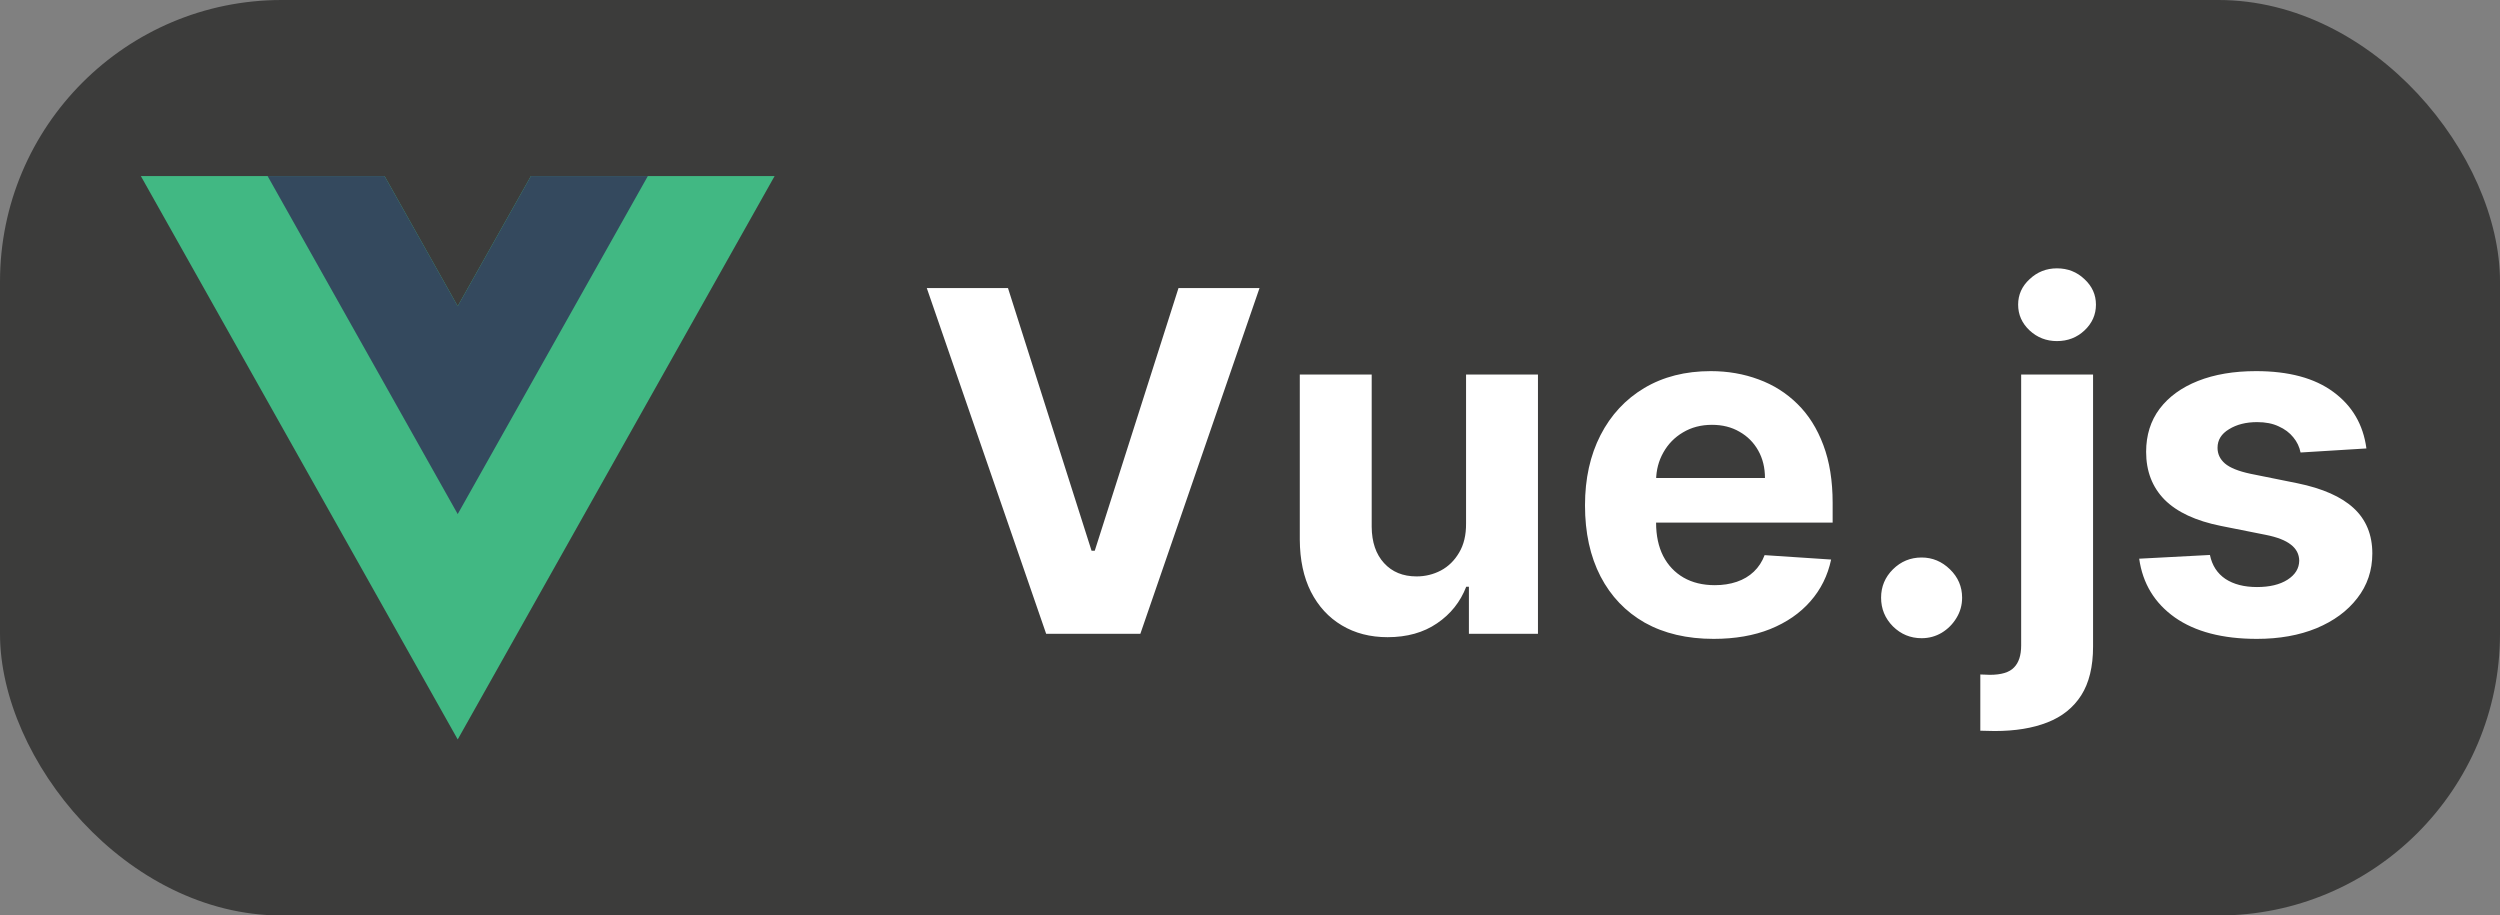<svg width="71" height="26" viewBox="0 0 71 26" fill="none" xmlns="http://www.w3.org/2000/svg">
<rect x="0" y="0" width="71" height="26" fill="#808080" stroke="none"/>
<rect width="71" height="26" rx="8" fill="#3C3C3B"/>
<path d="M28.627 8.182L31 15.641H31.091L33.469 8.182H35.77L32.386 18H29.711L26.321 8.182H28.627ZM41.636 14.865V10.636H43.678V18H41.717V16.663H41.641C41.474 17.094 41.198 17.441 40.811 17.703C40.428 17.965 39.959 18.096 39.407 18.096C38.914 18.096 38.481 17.984 38.107 17.76C37.733 17.537 37.441 17.219 37.23 16.806C37.022 16.394 36.917 15.9 36.914 15.325V10.636H38.956V14.961C38.959 15.395 39.076 15.739 39.306 15.991C39.536 16.244 39.844 16.37 40.231 16.37C40.477 16.37 40.707 16.314 40.921 16.202C41.136 16.087 41.308 15.918 41.439 15.694C41.573 15.47 41.639 15.194 41.636 14.865ZM48.667 18.144C47.91 18.144 47.258 17.99 46.711 17.684C46.168 17.374 45.749 16.936 45.455 16.37C45.161 15.801 45.014 15.128 45.014 14.352C45.014 13.594 45.161 12.93 45.455 12.357C45.749 11.785 46.163 11.339 46.697 11.02C47.234 10.7 47.864 10.54 48.586 10.54C49.072 10.54 49.524 10.619 49.943 10.775C50.364 10.929 50.732 11.161 51.045 11.47C51.362 11.78 51.608 12.171 51.783 12.64C51.959 13.107 52.047 13.653 52.047 14.28V14.841H45.829V13.575H50.125C50.125 13.281 50.061 13.021 49.933 12.794C49.805 12.567 49.628 12.389 49.401 12.261C49.177 12.13 48.917 12.065 48.62 12.065C48.309 12.065 48.035 12.137 47.795 12.281C47.558 12.421 47.373 12.611 47.239 12.851C47.105 13.088 47.036 13.351 47.033 13.642V14.845C47.033 15.21 47.1 15.525 47.234 15.79C47.371 16.055 47.565 16.26 47.814 16.404C48.063 16.547 48.359 16.619 48.701 16.619C48.928 16.619 49.136 16.587 49.324 16.523C49.513 16.459 49.674 16.364 49.808 16.236C49.943 16.108 50.045 15.951 50.115 15.766L52.004 15.891C51.908 16.345 51.712 16.741 51.414 17.079C51.12 17.415 50.74 17.677 50.273 17.866C49.81 18.051 49.275 18.144 48.667 18.144ZM54.574 18.125C54.257 18.125 53.986 18.013 53.759 17.789C53.535 17.562 53.423 17.291 53.423 16.974C53.423 16.661 53.535 16.392 53.759 16.169C53.986 15.945 54.257 15.833 54.574 15.833C54.88 15.833 55.149 15.945 55.379 16.169C55.609 16.392 55.724 16.661 55.724 16.974C55.724 17.185 55.67 17.378 55.561 17.554C55.456 17.727 55.317 17.866 55.144 17.971C54.971 18.073 54.781 18.125 54.574 18.125ZM57.401 10.636H59.443V18.364C59.443 18.933 59.331 19.393 59.108 19.745C58.884 20.097 58.563 20.354 58.144 20.517C57.728 20.68 57.231 20.761 56.653 20.761C56.583 20.761 56.516 20.76 56.452 20.757C56.385 20.757 56.314 20.755 56.241 20.752V19.155C56.295 19.159 56.343 19.16 56.385 19.16C56.423 19.163 56.465 19.165 56.509 19.165C56.838 19.165 57.069 19.095 57.2 18.954C57.334 18.817 57.401 18.609 57.401 18.331V10.636ZM58.417 9.687C58.117 9.687 57.858 9.586 57.641 9.385C57.423 9.181 57.315 8.936 57.315 8.652C57.315 8.37 57.423 8.129 57.641 7.928C57.858 7.723 58.117 7.621 58.417 7.621C58.724 7.621 58.985 7.723 59.199 7.928C59.416 8.129 59.525 8.37 59.525 8.652C59.525 8.936 59.416 9.181 59.199 9.385C58.985 9.586 58.724 9.687 58.417 9.687ZM67.206 12.736L65.336 12.851C65.304 12.691 65.236 12.548 65.13 12.42C65.025 12.289 64.886 12.185 64.713 12.108C64.544 12.028 64.341 11.988 64.104 11.988C63.788 11.988 63.521 12.055 63.304 12.19C63.086 12.321 62.978 12.496 62.978 12.717C62.978 12.893 63.048 13.041 63.188 13.163C63.329 13.284 63.57 13.382 63.912 13.455L65.245 13.724C65.961 13.871 66.495 14.107 66.846 14.433C67.198 14.759 67.374 15.188 67.374 15.718C67.374 16.201 67.231 16.624 66.947 16.988C66.666 17.353 66.279 17.637 65.787 17.842C65.298 18.043 64.734 18.144 64.095 18.144C63.12 18.144 62.343 17.941 61.765 17.535C61.189 17.126 60.852 16.57 60.753 15.867L62.762 15.761C62.823 16.058 62.97 16.285 63.203 16.442C63.436 16.595 63.735 16.672 64.099 16.672C64.457 16.672 64.745 16.603 64.962 16.466C65.183 16.325 65.295 16.145 65.298 15.924C65.295 15.739 65.216 15.587 65.063 15.469C64.91 15.347 64.673 15.255 64.353 15.191L63.078 14.937C62.359 14.793 61.824 14.543 61.472 14.189C61.124 13.834 60.95 13.382 60.95 12.832C60.95 12.359 61.078 11.951 61.333 11.61C61.592 11.268 61.955 11.004 62.422 10.819C62.891 10.633 63.441 10.54 64.071 10.54C65.001 10.54 65.733 10.737 66.266 11.13C66.803 11.523 67.116 12.059 67.206 12.736Z" fill="white"/>
<g clip-path="url(#clip0_26_791)">
<path d="M15.078 5L12.999 8.695L10.921 5H4L12.999 21L21.999 5H15.078Z" fill="#41B883"/>
<path d="M15.078 5L12.999 8.695L10.921 5H7.6L12.999 14.6L18.399 5H15.078Z" fill="#34495E"/>
</g>
<defs>
<clipPath id="clip0_26_791">
<rect width="18" height="16" fill="white" transform="translate(4 5)"/>
</clipPath>
</defs>
</svg>
